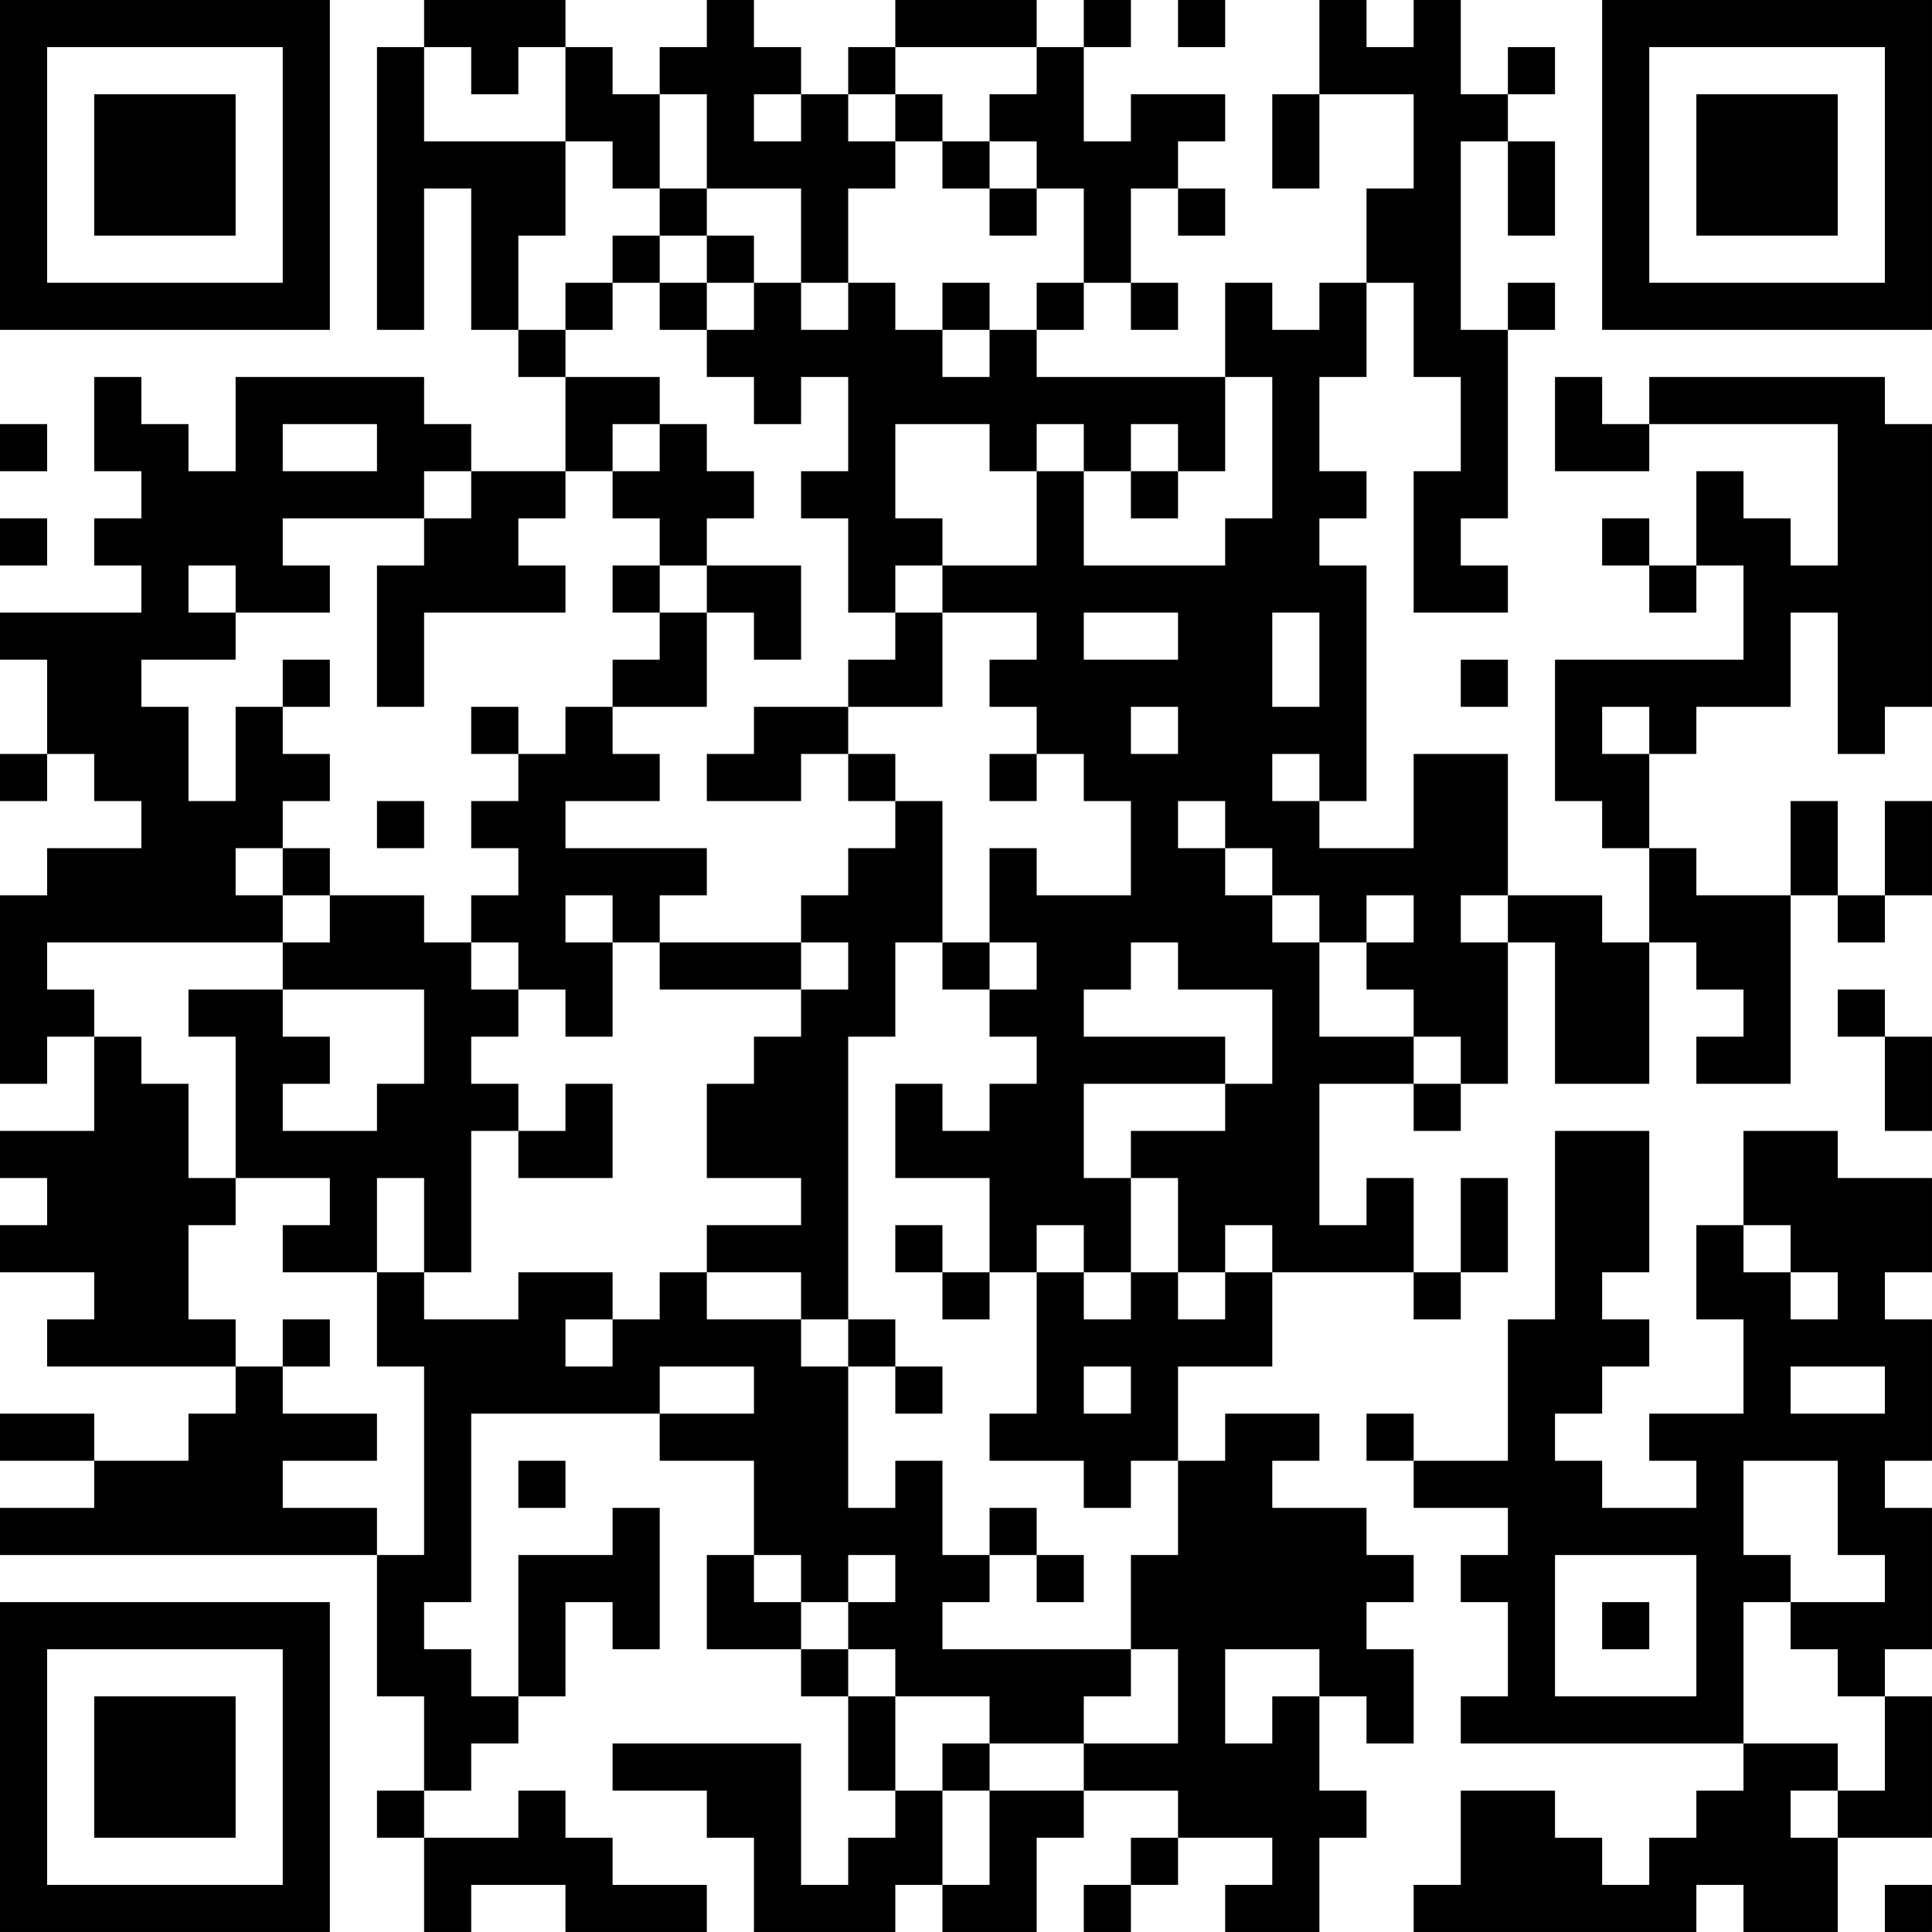 <?xml version="1.0" encoding="UTF-8"?>
<svg xmlns="http://www.w3.org/2000/svg" version="1.1" width="200" height="200" viewBox="0 0 200 200"><rect x="0" y="0" width="200" height="200" fill="#ffffff"/><g transform="scale(4.878)"><g transform="translate(0,0)"><path fill-rule="evenodd" d="M9 0L9 1L8 1L8 7L9 7L9 4L10 4L10 7L11 7L11 8L12 8L12 10L10 10L10 9L9 9L9 8L5 8L5 10L4 10L4 9L3 9L3 8L2 8L2 10L3 10L3 11L2 11L2 12L3 12L3 13L0 13L0 14L1 14L1 16L0 16L0 17L1 17L1 16L2 16L2 17L3 17L3 18L1 18L1 19L0 19L0 23L1 23L1 22L2 22L2 24L0 24L0 25L1 25L1 26L0 26L0 27L2 27L2 28L1 28L1 29L5 29L5 30L4 30L4 31L2 31L2 30L0 30L0 31L2 31L2 32L0 32L0 33L8 33L8 36L9 36L9 38L8 38L8 39L9 39L9 41L10 41L10 40L12 40L12 41L15 41L15 40L13 40L13 39L12 39L12 38L11 38L11 39L9 39L9 38L10 38L10 37L11 37L11 36L12 36L12 34L13 34L13 35L14 35L14 32L13 32L13 33L11 33L11 36L10 36L10 35L9 35L9 34L10 34L10 30L14 30L14 31L16 31L16 33L15 33L15 35L17 35L17 36L18 36L18 38L19 38L19 39L18 39L18 40L17 40L17 37L13 37L13 38L15 38L15 39L16 39L16 41L19 41L19 40L20 40L20 41L22 41L22 39L23 39L23 38L25 38L25 39L24 39L24 40L23 40L23 41L24 41L24 40L25 40L25 39L27 39L27 40L26 40L26 41L28 41L28 39L29 39L29 38L28 38L28 36L29 36L29 37L30 37L30 35L29 35L29 34L30 34L30 33L29 33L29 32L27 32L27 31L28 31L28 30L26 30L26 31L25 31L25 29L27 29L27 27L30 27L30 28L31 28L31 27L32 27L32 25L31 25L31 27L30 27L30 25L29 25L29 26L28 26L28 23L30 23L30 24L31 24L31 23L32 23L32 20L33 20L33 23L35 23L35 20L36 20L36 21L37 21L37 22L36 22L36 23L38 23L38 19L39 19L39 20L40 20L40 19L41 19L41 17L40 17L40 19L39 19L39 17L38 17L38 19L36 19L36 18L35 18L35 16L36 16L36 15L38 15L38 13L39 13L39 16L40 16L40 15L41 15L41 9L40 9L40 8L35 8L35 9L34 9L34 8L33 8L33 10L35 10L35 9L39 9L39 12L38 12L38 11L37 11L37 10L36 10L36 12L35 12L35 11L34 11L34 12L35 12L35 13L36 13L36 12L37 12L37 14L33 14L33 17L34 17L34 18L35 18L35 20L34 20L34 19L32 19L32 16L30 16L30 18L28 18L28 17L29 17L29 12L28 12L28 11L29 11L29 10L28 10L28 8L29 8L29 6L30 6L30 8L31 8L31 10L30 10L30 13L32 13L32 12L31 12L31 11L32 11L32 7L33 7L33 6L32 6L32 7L31 7L31 3L32 3L32 5L33 5L33 3L32 3L32 2L33 2L33 1L32 1L32 2L31 2L31 0L30 0L30 1L29 1L29 0L28 0L28 2L27 2L27 4L28 4L28 2L30 2L30 4L29 4L29 6L28 6L28 7L27 7L27 6L26 6L26 8L22 8L22 7L23 7L23 6L24 6L24 7L25 7L25 6L24 6L24 4L25 4L25 5L26 5L26 4L25 4L25 3L26 3L26 2L24 2L24 3L23 3L23 1L24 1L24 0L23 0L23 1L22 1L22 0L19 0L19 1L18 1L18 2L17 2L17 1L16 1L16 0L15 0L15 1L14 1L14 2L13 2L13 1L12 1L12 0ZM25 0L25 1L26 1L26 0ZM9 1L9 3L12 3L12 5L11 5L11 7L12 7L12 8L14 8L14 9L13 9L13 10L12 10L12 11L11 11L11 12L12 12L12 13L9 13L9 15L8 15L8 12L9 12L9 11L10 11L10 10L9 10L9 11L6 11L6 12L7 12L7 13L5 13L5 12L4 12L4 13L5 13L5 14L3 14L3 15L4 15L4 17L5 17L5 15L6 15L6 16L7 16L7 17L6 17L6 18L5 18L5 19L6 19L6 20L1 20L1 21L2 21L2 22L3 22L3 23L4 23L4 25L5 25L5 26L4 26L4 28L5 28L5 29L6 29L6 30L8 30L8 31L6 31L6 32L8 32L8 33L9 33L9 29L8 29L8 27L9 27L9 28L11 28L11 27L13 27L13 28L12 28L12 29L13 29L13 28L14 28L14 27L15 27L15 28L17 28L17 29L18 29L18 32L19 32L19 31L20 31L20 33L21 33L21 34L20 34L20 35L24 35L24 36L23 36L23 37L21 37L21 36L19 36L19 35L18 35L18 34L19 34L19 33L18 33L18 34L17 34L17 33L16 33L16 34L17 34L17 35L18 35L18 36L19 36L19 38L20 38L20 40L21 40L21 38L23 38L23 37L25 37L25 35L24 35L24 33L25 33L25 31L24 31L24 32L23 32L23 31L21 31L21 30L22 30L22 27L23 27L23 28L24 28L24 27L25 27L25 28L26 28L26 27L27 27L27 26L26 26L26 27L25 27L25 25L24 25L24 24L26 24L26 23L27 23L27 21L25 21L25 20L24 20L24 21L23 21L23 22L26 22L26 23L23 23L23 25L24 25L24 27L23 27L23 26L22 26L22 27L21 27L21 25L19 25L19 23L20 23L20 24L21 24L21 23L22 23L22 22L21 22L21 21L22 21L22 20L21 20L21 18L22 18L22 19L24 19L24 17L23 17L23 16L22 16L22 15L21 15L21 14L22 14L22 13L20 13L20 12L22 12L22 10L23 10L23 12L26 12L26 11L27 11L27 8L26 8L26 10L25 10L25 9L24 9L24 10L23 10L23 9L22 9L22 10L21 10L21 9L19 9L19 11L20 11L20 12L19 12L19 13L18 13L18 11L17 11L17 10L18 10L18 8L17 8L17 9L16 9L16 8L15 8L15 7L16 7L16 6L17 6L17 7L18 7L18 6L19 6L19 7L20 7L20 8L21 8L21 7L22 7L22 6L23 6L23 4L22 4L22 3L21 3L21 2L22 2L22 1L19 1L19 2L18 2L18 3L19 3L19 4L18 4L18 6L17 6L17 4L15 4L15 2L14 2L14 4L13 4L13 3L12 3L12 1L11 1L11 2L10 2L10 1ZM16 2L16 3L17 3L17 2ZM19 2L19 3L20 3L20 4L21 4L21 5L22 5L22 4L21 4L21 3L20 3L20 2ZM14 4L14 5L13 5L13 6L12 6L12 7L13 7L13 6L14 6L14 7L15 7L15 6L16 6L16 5L15 5L15 4ZM14 5L14 6L15 6L15 5ZM20 6L20 7L21 7L21 6ZM0 9L0 10L1 10L1 9ZM6 9L6 10L8 10L8 9ZM14 9L14 10L13 10L13 11L14 11L14 12L13 12L13 13L14 13L14 14L13 14L13 15L12 15L12 16L11 16L11 15L10 15L10 16L11 16L11 17L10 17L10 18L11 18L11 19L10 19L10 20L9 20L9 19L7 19L7 18L6 18L6 19L7 19L7 20L6 20L6 21L4 21L4 22L5 22L5 25L7 25L7 26L6 26L6 27L8 27L8 25L9 25L9 27L10 27L10 24L11 24L11 25L13 25L13 23L12 23L12 24L11 24L11 23L10 23L10 22L11 22L11 21L12 21L12 22L13 22L13 20L14 20L14 21L17 21L17 22L16 22L16 23L15 23L15 25L17 25L17 26L15 26L15 27L17 27L17 28L18 28L18 29L19 29L19 30L20 30L20 29L19 29L19 28L18 28L18 22L19 22L19 20L20 20L20 21L21 21L21 20L20 20L20 17L19 17L19 16L18 16L18 15L20 15L20 13L19 13L19 14L18 14L18 15L16 15L16 16L15 16L15 17L17 17L17 16L18 16L18 17L19 17L19 18L18 18L18 19L17 19L17 20L14 20L14 19L15 19L15 18L12 18L12 17L14 17L14 16L13 16L13 15L15 15L15 13L16 13L16 14L17 14L17 12L15 12L15 11L16 11L16 10L15 10L15 9ZM24 10L24 11L25 11L25 10ZM0 11L0 12L1 12L1 11ZM14 12L14 13L15 13L15 12ZM23 13L23 14L25 14L25 13ZM27 13L27 15L28 15L28 13ZM6 14L6 15L7 15L7 14ZM31 14L31 15L32 15L32 14ZM24 15L24 16L25 16L25 15ZM34 15L34 16L35 16L35 15ZM21 16L21 17L22 17L22 16ZM27 16L27 17L28 17L28 16ZM8 17L8 18L9 18L9 17ZM25 17L25 18L26 18L26 19L27 19L27 20L28 20L28 22L30 22L30 23L31 23L31 22L30 22L30 21L29 21L29 20L30 20L30 19L29 19L29 20L28 20L28 19L27 19L27 18L26 18L26 17ZM12 19L12 20L13 20L13 19ZM31 19L31 20L32 20L32 19ZM10 20L10 21L11 21L11 20ZM17 20L17 21L18 21L18 20ZM6 21L6 22L7 22L7 23L6 23L6 24L8 24L8 23L9 23L9 21ZM39 21L39 22L40 22L40 24L41 24L41 22L40 22L40 21ZM33 24L33 28L32 28L32 31L30 31L30 30L29 30L29 31L30 31L30 32L32 32L32 33L31 33L31 34L32 34L32 36L31 36L31 37L37 37L37 38L36 38L36 39L35 39L35 40L34 40L34 39L33 39L33 38L31 38L31 40L30 40L30 41L36 41L36 40L37 40L37 41L39 41L39 39L41 39L41 36L40 36L40 35L41 35L41 32L40 32L40 31L41 31L41 28L40 28L40 27L41 27L41 25L39 25L39 24L37 24L37 26L36 26L36 28L37 28L37 30L35 30L35 31L36 31L36 32L34 32L34 31L33 31L33 30L34 30L34 29L35 29L35 28L34 28L34 27L35 27L35 24ZM19 26L19 27L20 27L20 28L21 28L21 27L20 27L20 26ZM37 26L37 27L38 27L38 28L39 28L39 27L38 27L38 26ZM6 28L6 29L7 29L7 28ZM14 29L14 30L16 30L16 29ZM23 29L23 30L24 30L24 29ZM38 29L38 30L40 30L40 29ZM11 31L11 32L12 32L12 31ZM37 31L37 33L38 33L38 34L37 34L37 37L39 37L39 38L38 38L38 39L39 39L39 38L40 38L40 36L39 36L39 35L38 35L38 34L40 34L40 33L39 33L39 31ZM21 32L21 33L22 33L22 34L23 34L23 33L22 33L22 32ZM33 33L33 36L36 36L36 33ZM34 34L34 35L35 35L35 34ZM26 35L26 37L27 37L27 36L28 36L28 35ZM20 37L20 38L21 38L21 37ZM40 40L40 41L41 41L41 40ZM0 0L0 7L7 7L7 0ZM1 1L1 6L6 6L6 1ZM2 2L2 5L5 5L5 2ZM34 0L34 7L41 7L41 0ZM35 1L35 6L40 6L40 1ZM36 2L36 5L39 5L39 2ZM0 34L0 41L7 41L7 34ZM1 35L1 40L6 40L6 35ZM2 36L2 39L5 39L5 36Z" fill="#000000"/></g></g></svg>
